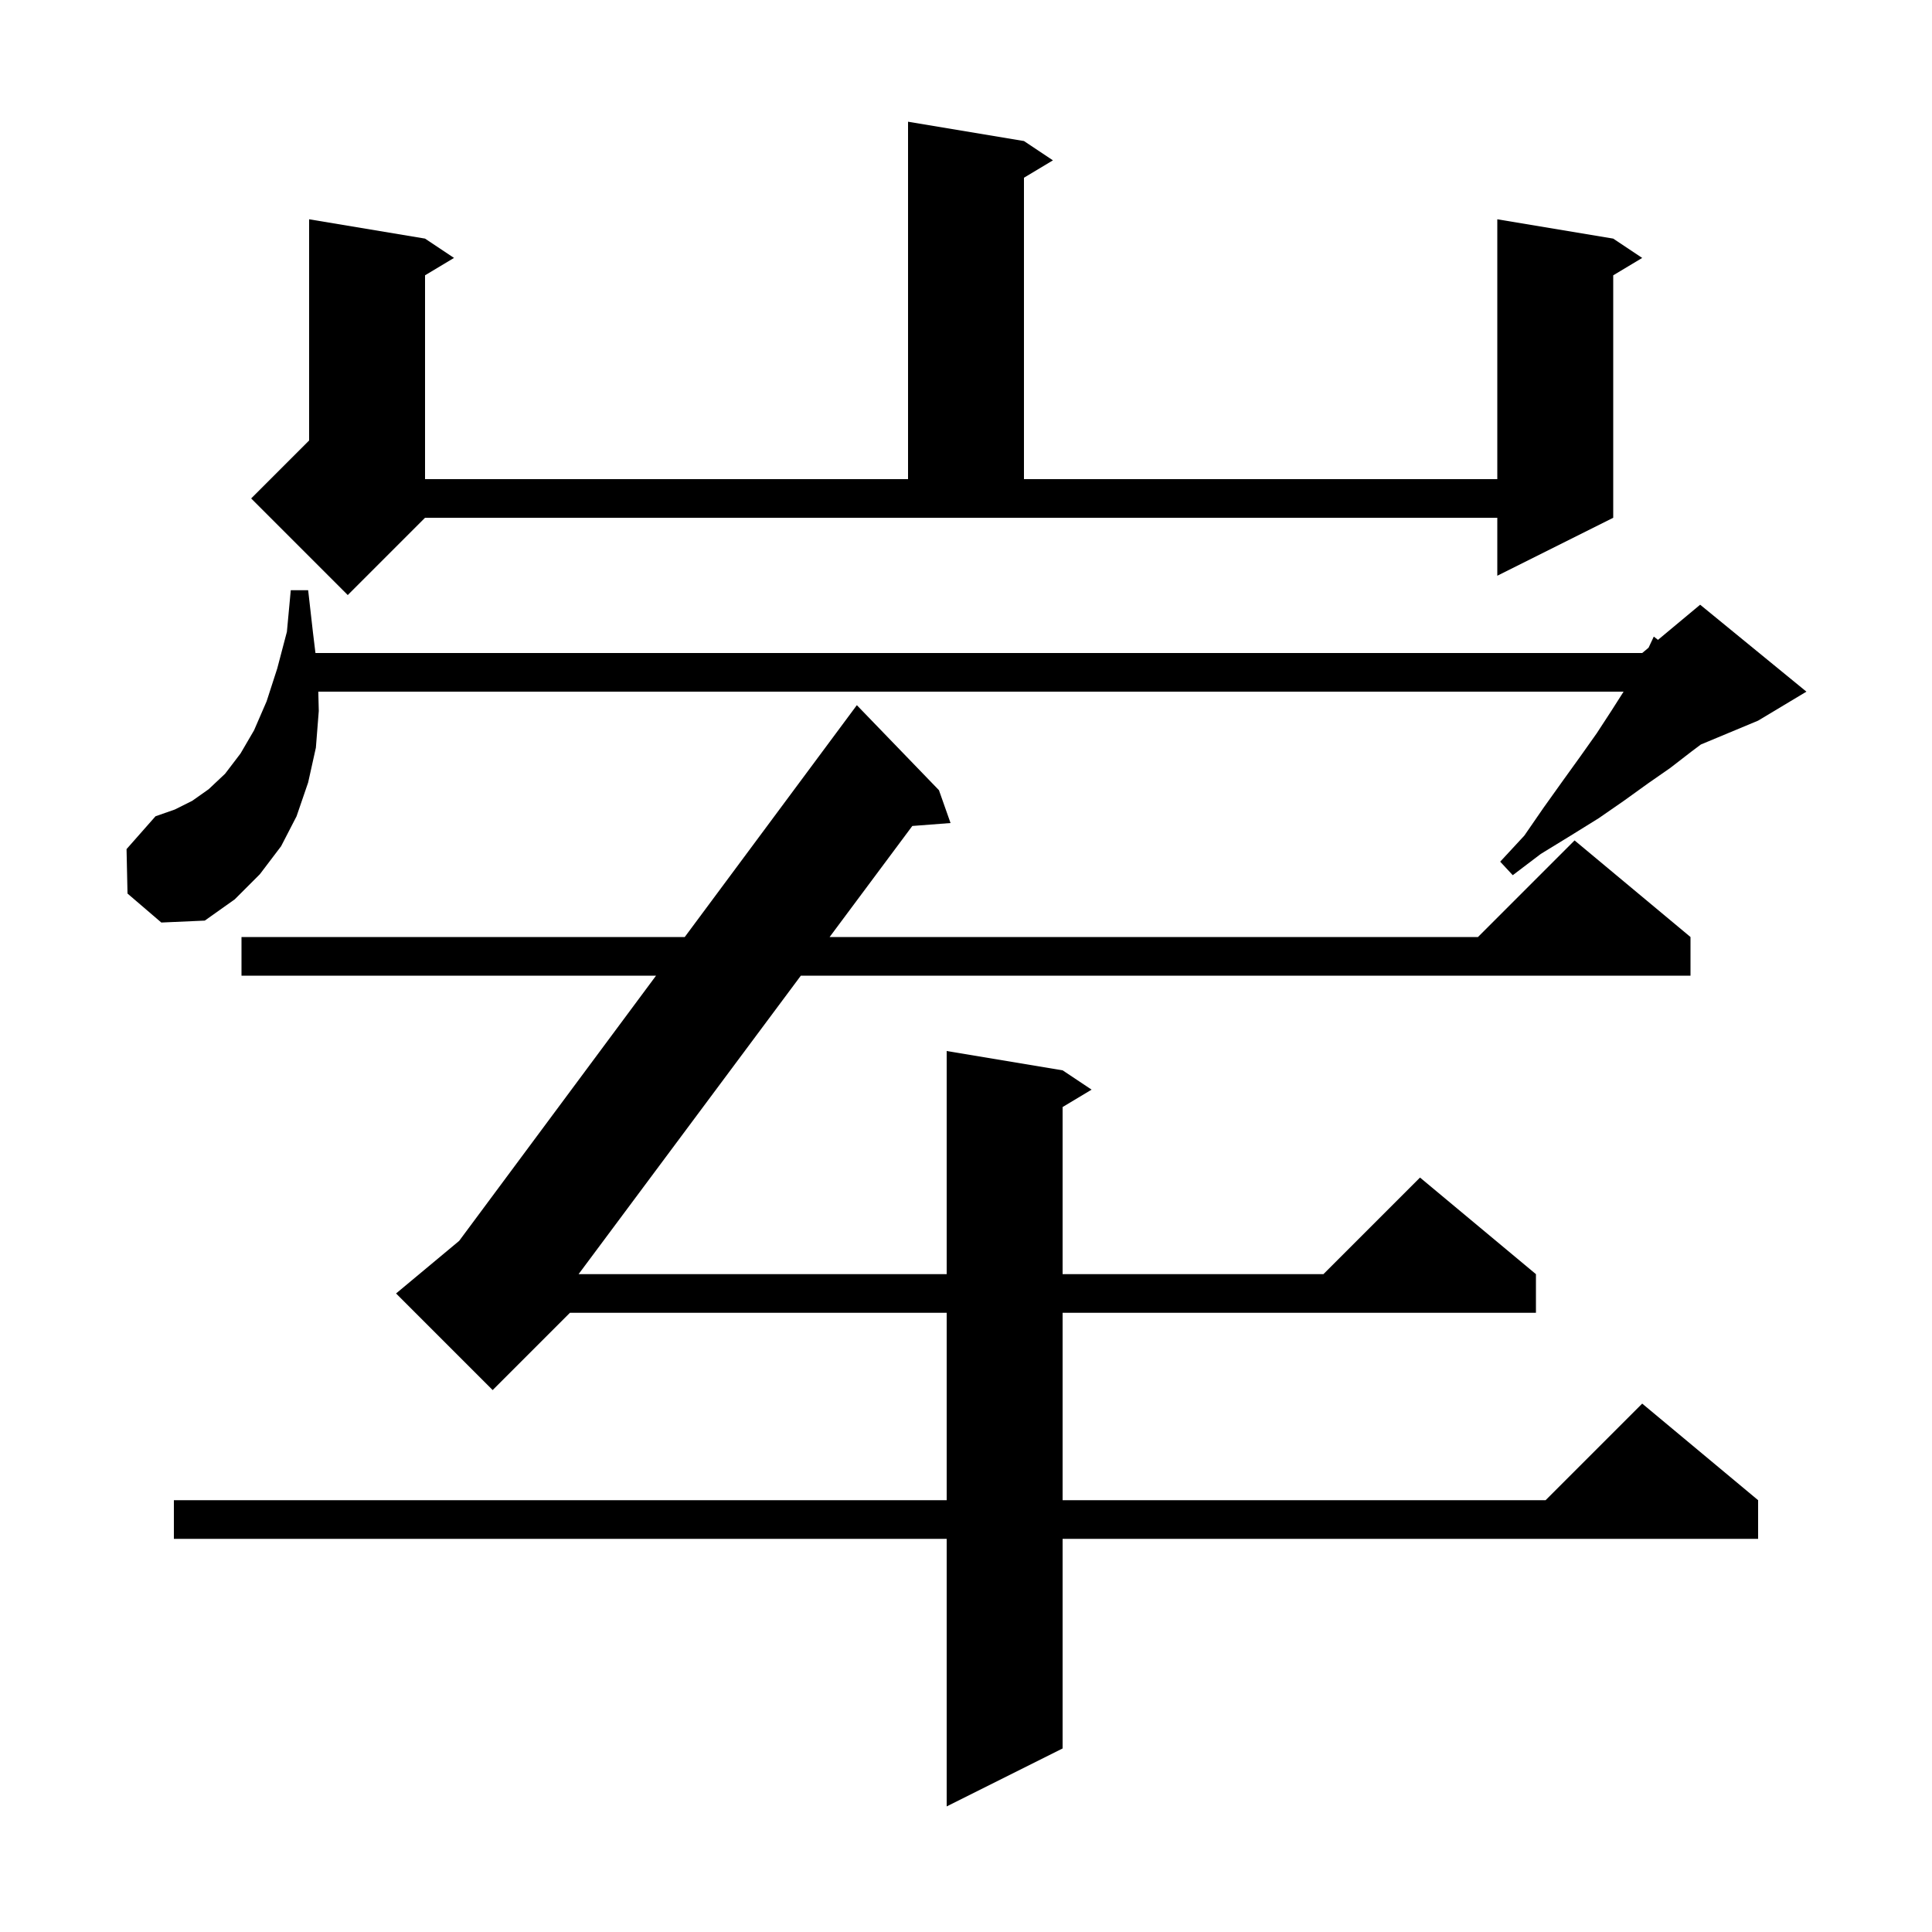 <svg xmlns="http://www.w3.org/2000/svg" xmlns:xlink="http://www.w3.org/1999/xlink" version="1.1" baseProfile="full" viewBox="0 0 200 200" width="200" height="200">
<g fill="black">
<path d="M 97.2 81.8 L 98.4 85.2 L 94.442 85.504 L 85.882 97.0 L 153.0 97.0 L 163.0 87.0 L 175.0 97.0 L 175.0 101.0 L 82.904 101.0 L 59.895 131.9 L 98.0 131.9 L 98.0 108.8 L 110.0 110.8 L 113.0 112.8 L 110.0 114.6 L 110.0 131.9 L 137.0 131.9 L 147.0 121.9 L 159.0 131.9 L 159.0 135.9 L 110.0 135.9 L 110.0 155.3 L 160.0 155.3 L 170.0 145.3 L 182.0 155.3 L 182.0 159.3 L 110.0 159.3 L 110.0 181.0 L 98.0 187.0 L 98.0 159.3 L 18.0 159.3 L 18.0 155.3 L 98.0 155.3 L 98.0 135.9 L 59.0 135.9 L 51.0 143.9 L 41.0 133.9 L 47.531 128.457 L 67.914 101.0 L 25.0 101.0 L 25.0 97.0 L 70.884 97.0 L 88.7 73.0 Z M 13.2 92.5 L 13.1 87.9 L 16.1 84.5 L 18.1 83.8 L 19.9 82.9 L 21.6 81.7 L 23.3 80.1 L 24.9 78.0 L 26.3 75.6 L 27.6 72.6 L 28.7 69.2 L 29.7 65.4 L 30.1 61.1 L 31.9 61.1 L 32.4 65.5 L 32.656 67.6 L 170.0 67.6 L 170.658 67.052 L 171.2 65.9 L 171.634 66.238 L 176.0 62.6 L 187.0 71.6 L 182.0 74.6 L 176.075 77.069 L 175.1 77.8 L 172.9 79.5 L 170.6 81.1 L 168.1 82.9 L 165.5 84.7 L 162.6 86.5 L 159.5 88.4 L 156.6 90.6 L 155.3 89.2 L 157.8 86.5 L 159.8 83.6 L 161.8 80.8 L 163.6 78.3 L 165.3 75.9 L 166.8 73.6 L 168.073 71.6 L 32.95 71.6 L 33.0 73.6 L 32.7 77.4 L 31.9 81.0 L 30.7 84.5 L 29.1 87.6 L 26.9 90.5 L 24.3 93.1 L 21.2 95.3 L 16.7 95.5 Z M 36.0 61.6 L 26.0 51.6 L 32.0 45.6 L 32.0 22.7 L 44.0 24.7 L 47.0 26.7 L 44.0 28.5 L 44.0 49.6 L 94.0 49.6 L 94.0 12.6 L 106.0 14.6 L 109.0 16.6 L 106.0 18.4 L 106.0 49.6 L 155.0 49.6 L 155.0 22.7 L 167.0 24.7 L 170.0 26.7 L 167.0 28.5 L 167.0 53.6 L 155.0 59.6 L 155.0 53.6 L 44.0 53.6 Z " />
</g>
</svg>
